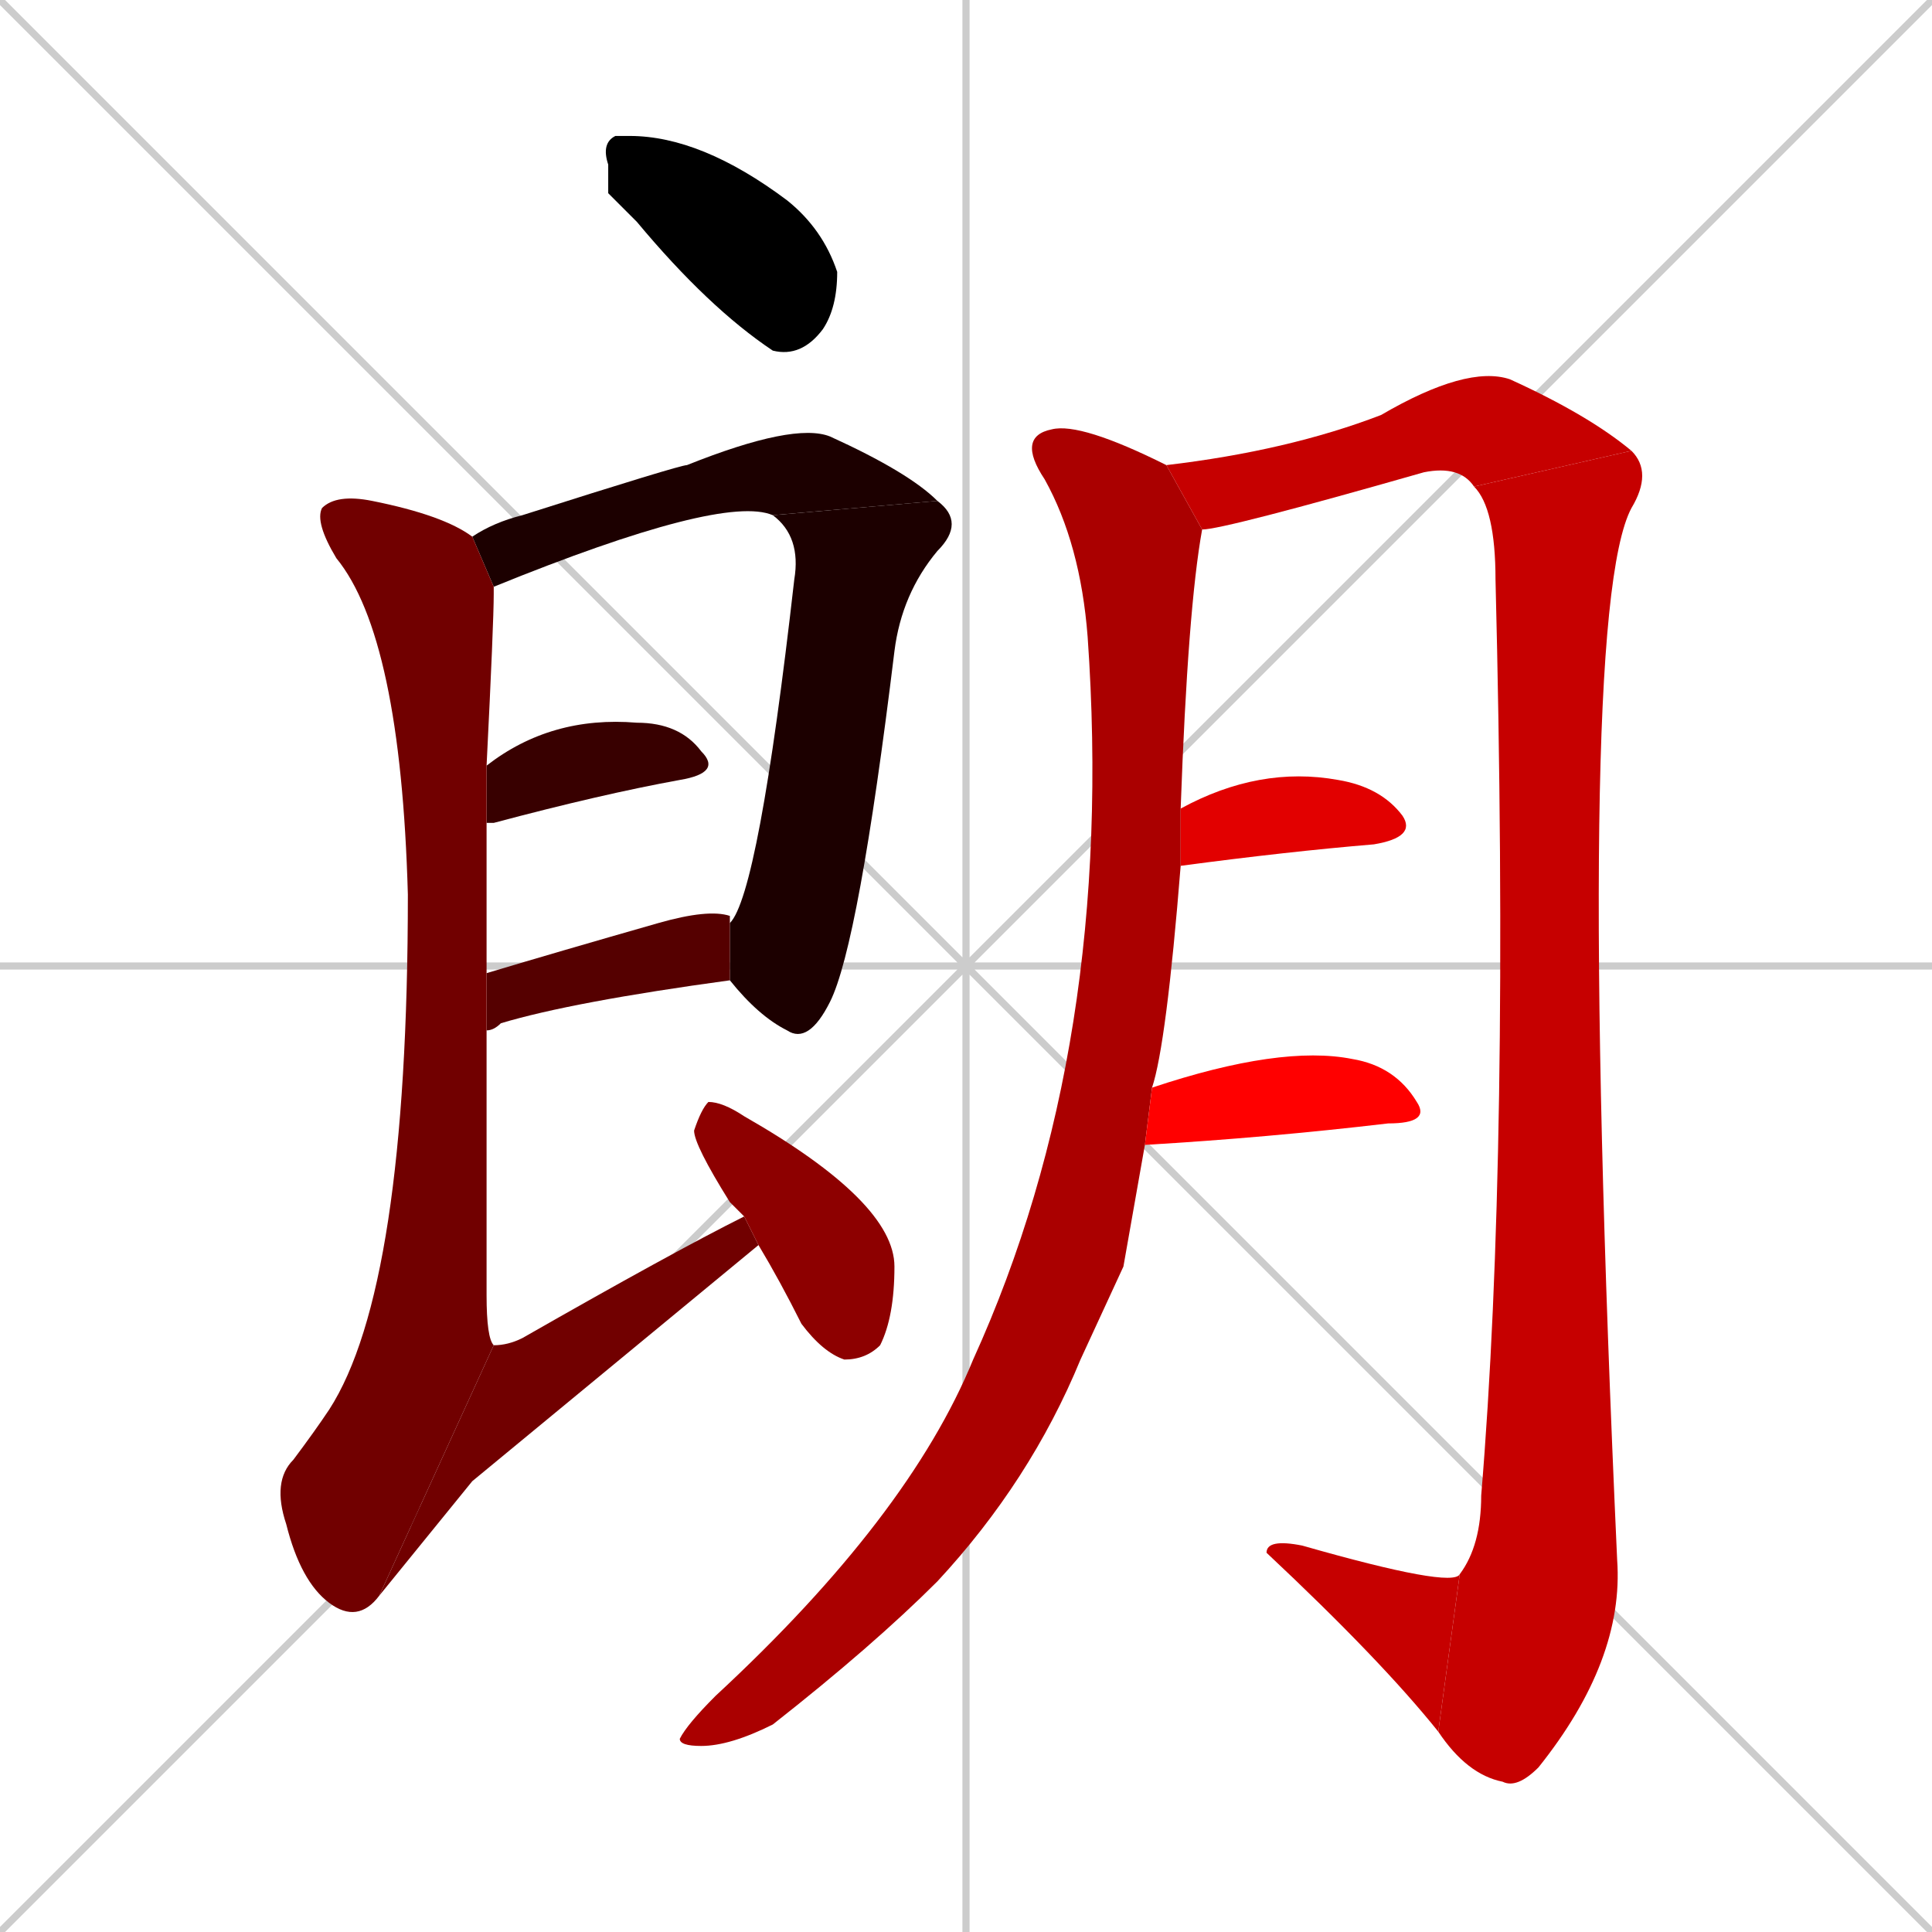 <svg xmlns="http://www.w3.org/2000/svg" xmlns:xlink="http://www.w3.org/1999/xlink" width="270" height="270"><path d="M 0 0 L 270 270 M 270 0 L 0 270 M 135 0 L 135 270 M 0 135 L 270 135" stroke="#CCCCCC" /><path d="M 85 27 L 85 23 Q 84 20 86 19 Q 87 19 88 19 Q 98 19 110 28 Q 115 32 117 38 Q 117 43 115 46 Q 112 50 108 49 Q 99 43 89 31" fill="#000000" /><path d="M 66 75 Q 69 73 73 72 Q 95 65 96 65 Q 111 59 116 61 Q 127 66 131 70 L 108 72 Q 101 69 69 82" fill="#1c0000" /><path d="M 102 129 Q 106 125 111 81 Q 112 75 108 72 L 131 70 Q 135 73 131 77 Q 126 83 125 91 Q 120 132 116 140 Q 113 146 110 144 Q 106 142 102 137" fill="#1c0000" /><path d="M 68 107 Q 77 100 89 101 Q 95 101 98 105 Q 101 108 95 109 Q 84 111 69 115 Q 68 115 68 115" fill="#380000" /><path d="M 68 136 Q 78 133 92 129 Q 99 127 102 128 L 102 129 L 102 137 Q 80 140 70 143 Q 69 144 68 144" fill="#550000" /><path d="M 53 223 Q 50 227 46 224 Q 42 221 40 213 Q 38 207 41 204 Q 44 200 46 197 Q 57 180 57 125 Q 56 89 47 78 Q 44 73 45 71 Q 47 69 52 70 Q 62 72 66 75 L 69 82 Q 69 82 69 83 Q 69 87 68 107 L 68 115 Q 68 124 68 136 L 68 144 Q 68 160 68 181 Q 68 187 69 188" fill="#710000" /><path d="M 66 207 L 53 223 L 69 188 Q 71 188 73 187 Q 94 175 104 170 L 106 174" fill="#710000" /><path d="M 104 170 Q 103 169 102 168 Q 97 160 97 158 Q 98 155 99 154 Q 101 154 104 156 Q 125 168 125 177 Q 125 184 123 188 Q 121 190 118 190 Q 115 189 112 185 Q 109 179 106 174" fill="#8d0000" /><path d="M 157 177 L 151 190 Q 144 207 131 221 Q 122 230 108 241 Q 102 244 98 244 Q 95 244 95 243 Q 96 241 100 237 Q 127 212 136 190 Q 156 146 152 89 Q 151 76 146 67 Q 142 61 147 60 Q 151 59 163 65 L 168 74 Q 166 85 165 113 L 165 121 Q 163 146 161 152 L 160 160" fill="#aa0000" /><path d="M 163 65 Q 180 63 193 58 Q 205 51 211 53 Q 222 58 228 63 L 206 68 Q 204 65 199 66 Q 171 74 168 74" fill="#c60000" /><path d="M 228 63 Q 231 66 228 71 Q 220 86 226 218 Q 227 232 215 247 Q 212 250 210 249 Q 205 248 201 242 L 204 220 Q 207 216 207 209 Q 211 161 209 81 Q 209 71 206 68" fill="#c60000" /><path d="M 201 242 Q 193 232 177 217 Q 177 215 182 216 Q 203 222 204 220" fill="#c60000" /><path d="M 165 113 Q 176 107 187 109 Q 193 110 196 114 Q 198 117 192 118 Q 180 119 165 121" fill="#e20000" /><path d="M 161 152 Q 179 146 189 148 Q 195 149 198 154 Q 200 157 194 157 Q 177 159 160 160" fill="#ff0000" /></svg>